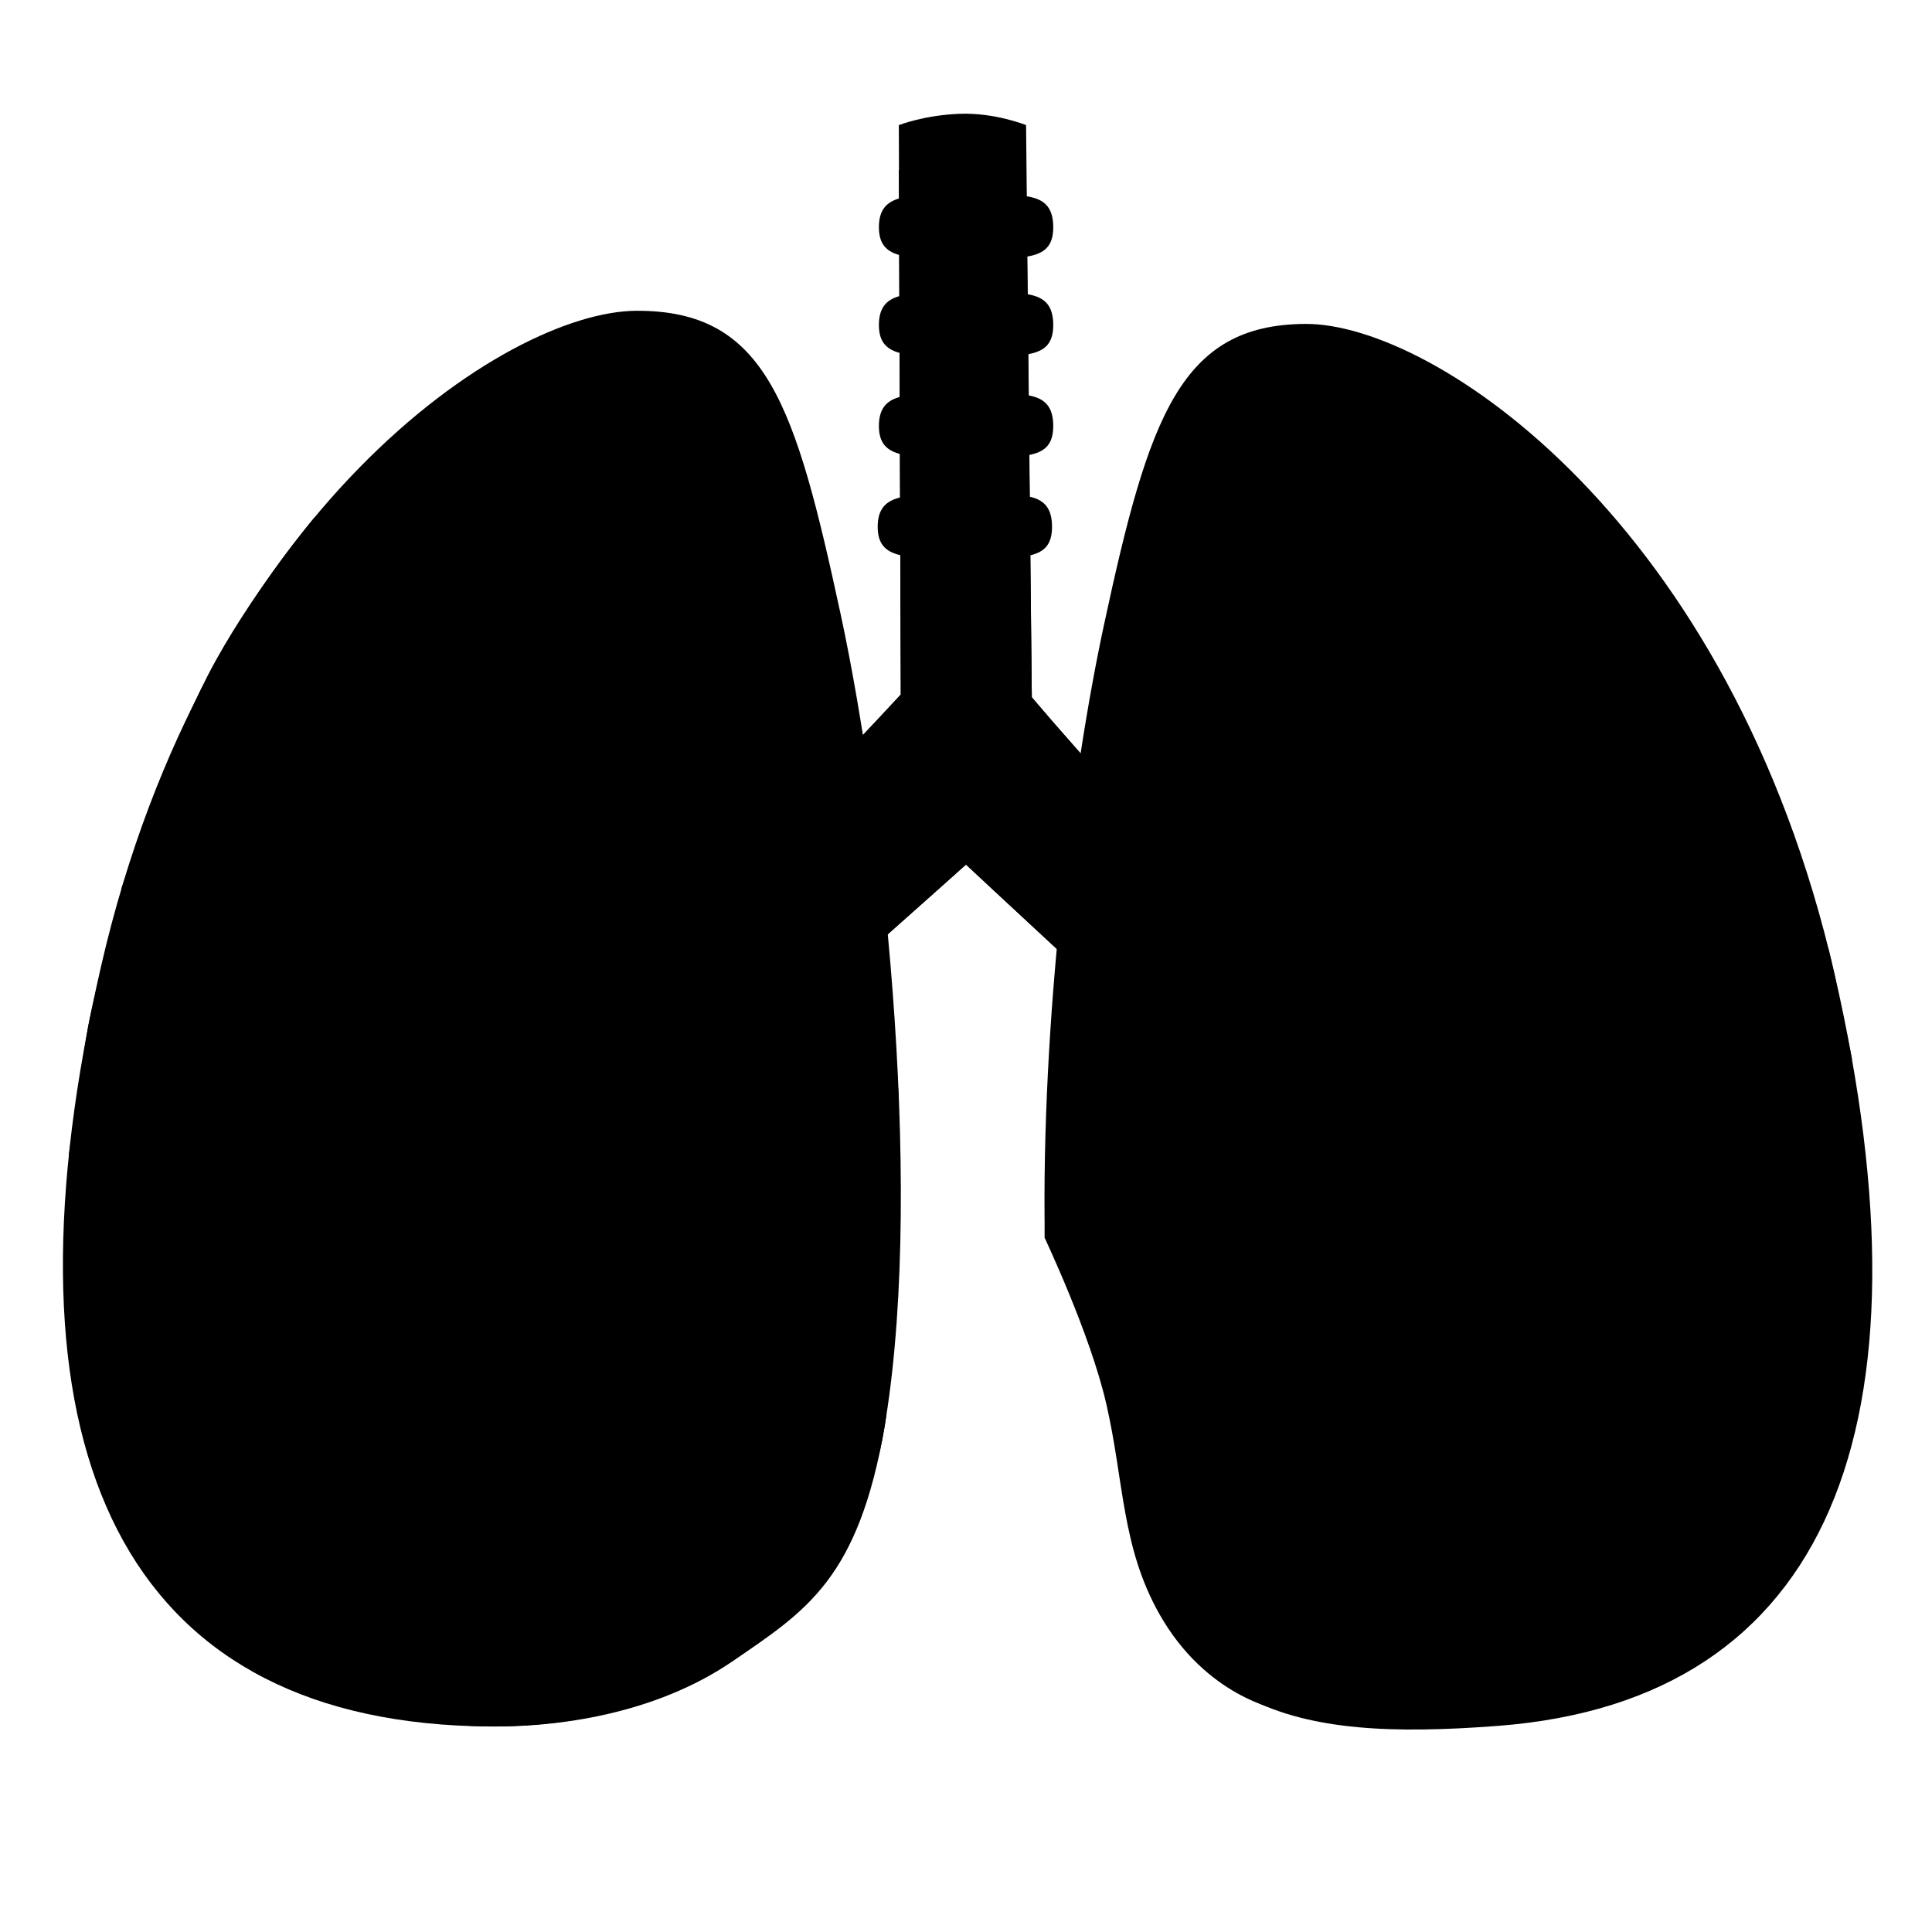<svg width="128" height="128" viewBox="0 0 128 128" fill="none" xmlns="http://www.w3.org/2000/svg">
<path d="M21.24 54.84C20.21 54.09 18.71 52.59 19.55 51.56C20.39 50.53 22.65 51.94 23.77 52.78C24.9 53.62 26.87 55.22 26.87 55.22L35.41 54.19C35.41 54.19 28.37 48.09 27.06 46.96C25.75 45.83 22.93 43.58 24.15 42.27C25.37 40.96 27.62 43.11 28.84 44.24C30.06 45.37 38.23 51.56 38.23 51.56C38.23 51.56 36.45 45.65 35.88 43.86C35.32 42.08 33.72 38.51 35.41 37.85C37.1 37.19 38.13 40.76 38.98 42.73C39.82 44.7 44.8 56.15 44.8 56.15C44.8 56.15 46.68 58.26 48.46 57.25C50.24 56.24 59.68 46.01 59.68 46.01L59.55 11.28C59.55 11.28 61.22 10.62 63.57 10.53C65.92 10.44 67.98 11.28 67.98 11.28L68.36 46.19C68.36 46.19 77.37 56.89 79.34 57.26C81.31 57.63 82.91 58.01 83.84 57.26C84.78 56.51 91.07 46.19 91.63 44.4C92.19 42.62 90.32 37.36 91.63 36.61C92.94 35.86 93.79 38.02 94.26 39.61C94.73 41.21 95.29 42.89 95.29 42.89C95.29 42.89 97.35 42.42 98.57 42.05C99.79 41.67 101.39 41.67 101.57 42.61C101.76 43.55 98.66 45.14 97.25 46.08C95.84 47.02 93.59 47.77 93.97 49.27C94.35 50.77 97.35 50.3 99.41 50.4C101.47 50.49 102.79 50.78 102.79 51.9C102.79 53.03 99.6 53.56 97.06 53.67C94.53 53.78 91.15 53.67 91.15 53.67C91.15 53.67 89.27 56.8 89.27 57.68C89.27 58.56 94.53 59.22 97.62 59.78C100.72 60.34 107.76 60.78 107.66 62.39C107.57 64 105.16 63.82 103.53 63.96C101.9 64.1 97.84 63.07 97.9 63.96C97.96 64.85 101.65 68.32 100.15 69.26C98.65 70.2 96.49 67.01 95.08 65.6C93.67 64.19 92.73 63.35 92.73 63.35C92.73 63.35 80.56 63.49 80.46 64C80.37 64.51 88.16 74.65 89.56 75.12C90.97 75.59 97.82 76.81 100.26 77.18C102.7 77.56 105.14 78.31 104.95 79.48C104.76 80.65 101.85 80.56 99.88 80.56C97.91 80.56 94.53 80.56 94.53 80.56C94.53 80.56 101.01 86.3 102.41 87.93C103.81 89.56 109.45 94.16 107.67 95.48C105.89 96.79 98.43 89.3 96.67 87.93C94.91 86.56 90.68 83.37 90.31 83.74C89.94 84.11 92.94 89.09 93.59 90.31C94.24 91.53 97 95.47 94.97 96.36C93.39 97.05 89 89 88.43 89C87.87 89 87.59 97.26 86.18 96.88C84.77 96.5 84.68 93.6 84.49 88.53C84.3 83.46 85.33 80.65 84.21 79.47C83.08 78.3 78.48 70.32 76.7 68.91C74.92 67.5 64 57.28 64 57.28C64 57.28 52.68 67.42 50.34 69.3C47.99 71.18 43.49 74.84 43.02 75.78C42.55 76.72 41.89 79.82 41.99 80.94C42.08 82.07 45.09 89.11 45.65 90.23C46.21 91.36 48.09 95.49 46.59 95.96C45.09 96.43 43.21 92.39 42.46 91.17C41.71 89.95 39.83 86.76 39.83 86.76C39.83 86.76 38.14 94.26 37.39 96.38C36.64 98.49 34.95 105.06 33.07 103.84C31.19 102.62 32.13 99.61 33.07 96.38C34.01 93.15 34.76 90.52 34.67 90.14C34.58 89.76 28.19 93.33 26.97 94.18C25.75 95.02 22.28 97.18 21.43 95.68C20.59 94.18 24.43 91.74 25.84 90.8C27.25 89.86 36.16 84.23 36.16 84.23C36.16 84.23 36.25 83.2 36.82 80.57C37.39 77.94 37.57 76.35 37.57 76.35L31.74 76.63C31.74 76.63 28.28 79.91 27.34 80.95C26.4 81.98 24.24 84.7 23.4 83.3C22.56 81.89 26.4 77.67 26.4 77.67C26.4 77.67 23.58 77.48 22.18 77.58C20.77 77.67 19.08 77.77 18.99 76.45C18.9 75.14 24.06 74.07 26.59 73.52C29.12 72.97 37.85 71.1 37.85 71.1L45.45 64.02C45.45 64.02 40.19 58.52 39.35 58.43C38.51 58.34 28.37 58.99 28.37 58.99C28.37 58.99 26.31 60.87 25.37 61.81C24.43 62.75 22.84 65.11 21.62 64.02C20.4 62.93 21.81 61.43 22.56 60.4L24.16 57.69" fill="#FEE5C3" style="fill:#FEE5C3;fill:color(display-p3 0.996 0.898 0.765);fill-opacity:1;"/>
<path d="M48.46 57.26C50.24 56.25 59.68 46.02 59.68 46.02L59.55 8.29C59.55 8.29 61.22 7.63 63.57 7.54C65.92 7.45 67.98 8.29 67.98 8.29L68.36 46.2C68.36 46.2 77.37 56.9 79.34 57.27C81.31 57.64 80.56 63.48 80.47 63.99C80.38 64.5 78.5 70.32 76.72 68.91C74.94 67.5 64 57.28 64 57.28C64 57.28 52.68 67.42 50.34 69.3C47.99 71.18 45.46 64 45.46 64C45.46 64 46.68 58.27 48.46 57.26Z" fill="url(#paint0_linear_2471_1832)" style=""/>
<path d="M42.17 20.59C33.54 20.62 13.64 33.83 6.7 64C-0.24 94.17 7.03 112.53 29.22 114.25C50.99 115.94 57.46 100.69 58.44 95.44C61.32 80.09 58.69 54.56 55.69 40.67C52.69 26.78 50.76 20.56 42.17 20.59Z" fill="#FEA8A7" style="fill:#FEA8A7;fill:color(display-p3 0.996 0.659 0.655);fill-opacity:1;"/>
<path d="M73.29 92.99C74.48 98.16 74.29 102.46 76.81 106.93C79.91 112.42 84.7 113.26 84.7 113.26L80.47 89.61L70.76 79.47L69.22 82.02C69.21 82.03 72.21 88.31 73.29 92.99Z" fill="#FE9895" style="fill:#FE9895;fill:color(display-p3 0.996 0.596 0.584);fill-opacity:1;"/>
<path d="M86.49 21.46C95.02 21.42 114.68 34.6 121.54 64.51C128.4 94.43 121.22 112.64 99.29 114.34C92.29 114.88 86.9 114.64 82.77 112.55C78.88 109.17 80.29 101.49 78.48 93.25C77.61 89.27 73.32 84.45 69.22 81.94C68.98 67.91 70.96 51.51 73.15 41.36C76.11 27.6 78.21 21.5 86.49 21.46Z" fill="#FEA8A7" style="fill:#FEA8A7;fill:color(display-p3 0.996 0.659 0.655);fill-opacity:1;"/>
<path d="M8.04 58.89C8.04 58.89 13.74 67.23 29.97 71.18C46.2 75.13 59.55 72.87 59.55 72.87C59.55 72.87 58.65 56.8 57.17 48.74C55.69 40.68 40.86 34.01 37.95 33.91C35.04 33.81 20.85 34.27 20.85 34.27C20.85 34.27 16.5 39.45 13.76 44.76C10.83 50.46 8.04 58.89 8.04 58.89Z" fill="url(#paint1_linear_2471_1832)" style=""/>
<path d="M4.56 76.53C4.56 76.53 13.17 85.91 17.59 92.58C22.01 99.25 30.8 114.31 30.8 114.31C30.8 114.31 40.86 115.31 48.54 110.06C53.42 106.71 56.88 104.63 58.63 94.4C60.38 84.17 39.83 78.96 36.54 78.87C33.26 78.78 17.63 70.12 15.56 67.83C13.49 65.54 7.48 61.09 7.48 61.09C7.48 61.09 6.17 66.23 5.85 67.93C5.54 69.62 4.56 76.53 4.56 76.53Z" fill="url(#paint2_linear_2471_1832)" style=""/>
<path d="M80.45 108.47C80.45 108.47 86.94 108.24 100.93 97.73C114.92 87.22 122.7 70.17 122.7 70.17C122.7 70.17 121.55 64.44 121.14 62.87C120.74 61.3 100.36 63.84 95.11 65.63C89.85 67.41 69.43 72.11 69.43 72.11C69.43 72.11 69.19 81.6 69.21 82.03C69.47 82.05 76.13 87.44 77.42 90.66C79.2 95.1 79.31 100 79.45 102.19C79.64 105.07 80.45 108.47 80.45 108.47Z" fill="url(#paint3_linear_2471_1832)" style=""/>
<path d="M58.15 34.92C58.16 37.17 60.2 36.96 64 36.96C67.8 36.96 69.69 37.18 69.7 34.92C69.71 32.32 67.45 32.81 63.93 32.81C60.4 32.81 58.14 32.46 58.15 34.92Z" fill="#F2A159" style="fill:#F2A159;fill:color(display-p3 0.949 0.631 0.349);fill-opacity:1;"/>
<path d="M58.23 28.24C58.24 30.49 60.28 30.28 64.08 30.28C67.88 30.28 69.77 30.5 69.78 28.24C69.79 25.64 67.53 26.13 64.01 26.13C60.48 26.12 58.22 25.77 58.23 28.24Z" fill="#F2A159" style="fill:#F2A159;fill:color(display-p3 0.949 0.631 0.349);fill-opacity:1;"/>
<path d="M58.23 21.55C58.24 23.8 60.28 23.59 64.08 23.59C67.88 23.59 69.77 23.81 69.78 21.55C69.79 18.95 67.53 19.44 64.01 19.44C60.48 19.44 58.22 19.08 58.23 21.55Z" fill="#F2A159" style="fill:#F2A159;fill:color(display-p3 0.949 0.631 0.349);fill-opacity:1;"/>
<path d="M58.23 15.07C58.24 17.32 60.28 17.11 64.08 17.11C67.88 17.11 69.77 17.33 69.78 15.07C69.79 12.47 67.53 12.96 64.01 12.96C60.48 12.96 58.22 12.61 58.23 15.07Z" fill="#F2A159" style="fill:#F2A159;fill:color(display-p3 0.949 0.631 0.349);fill-opacity:1;"/>
<defs>
<linearGradient id="paint0_linear_2471_1832" x1="63.07" y1="7.537" x2="63.07" y2="69.609" gradientUnits="userSpaceOnUse">
<stop offset="0.31" stop-color="#FED3B3" style="stop-color:#FED3B3;stop-color:color(display-p3 0.996 0.828 0.702);stop-opacity:1;"/>
<stop offset="0.647" stop-color="#FED5B5" style="stop-color:#FED5B5;stop-color:color(display-p3 0.996 0.835 0.71);stop-opacity:1;"/>
<stop offset="0.769" stop-color="#FEDCBB" style="stop-color:#FEDCBB;stop-color:color(display-p3 0.996 0.863 0.733);stop-opacity:1;"/>
<stop offset="0.841" stop-color="#FEE5C3" style="stop-color:#FEE5C3;stop-color:color(display-p3 0.996 0.898 0.765);stop-opacity:1;"/>
</linearGradient>
<linearGradient id="paint1_linear_2471_1832" x1="38.285" y1="33.946" x2="32.938" y2="71.984" gradientUnits="userSpaceOnUse">
<stop offset="0.294" stop-color="#FEA8A7" style="stop-color:#FEA8A7;stop-color:color(display-p3 0.996 0.659 0.655);stop-opacity:1;"/>
<stop offset="0.548" stop-color="#FEA4A2" style="stop-color:#FEA4A2;stop-color:color(display-p3 0.996 0.643 0.635);stop-opacity:1;"/>
<stop offset="0.827" stop-color="#FE9895" style="stop-color:#FE9895;stop-color:color(display-p3 0.996 0.596 0.584);stop-opacity:1;"/>
</linearGradient>
<linearGradient id="paint2_linear_2471_1832" x1="43.735" y1="72.591" x2="15.601" y2="96.199" gradientUnits="userSpaceOnUse">
<stop offset="0.404" stop-color="#FEA8A7" style="stop-color:#FEA8A7;stop-color:color(display-p3 0.996 0.659 0.655);stop-opacity:1;"/>
<stop offset="0.609" stop-color="#FEA3A1" style="stop-color:#FEA3A1;stop-color:color(display-p3 0.996 0.639 0.631);stop-opacity:1;"/>
<stop offset="0.824" stop-color="#FE9895" style="stop-color:#FE9895;stop-color:color(display-p3 0.996 0.596 0.584);stop-opacity:1;"/>
</linearGradient>
<linearGradient id="paint3_linear_2471_1832" x1="85.299" y1="61.807" x2="106.486" y2="94.432" gradientUnits="userSpaceOnUse">
<stop offset="0.352" stop-color="#FEA8A7" style="stop-color:#FEA8A7;stop-color:color(display-p3 0.996 0.659 0.655);stop-opacity:1;"/>
<stop offset="0.794" stop-color="#FE9B99" style="stop-color:#FE9B99;stop-color:color(display-p3 0.996 0.608 0.6);stop-opacity:1;"/>
<stop offset="0.893" stop-color="#FE9895" style="stop-color:#FE9895;stop-color:color(display-p3 0.996 0.596 0.584);stop-opacity:1;"/>
</linearGradient>
</defs>
</svg>
